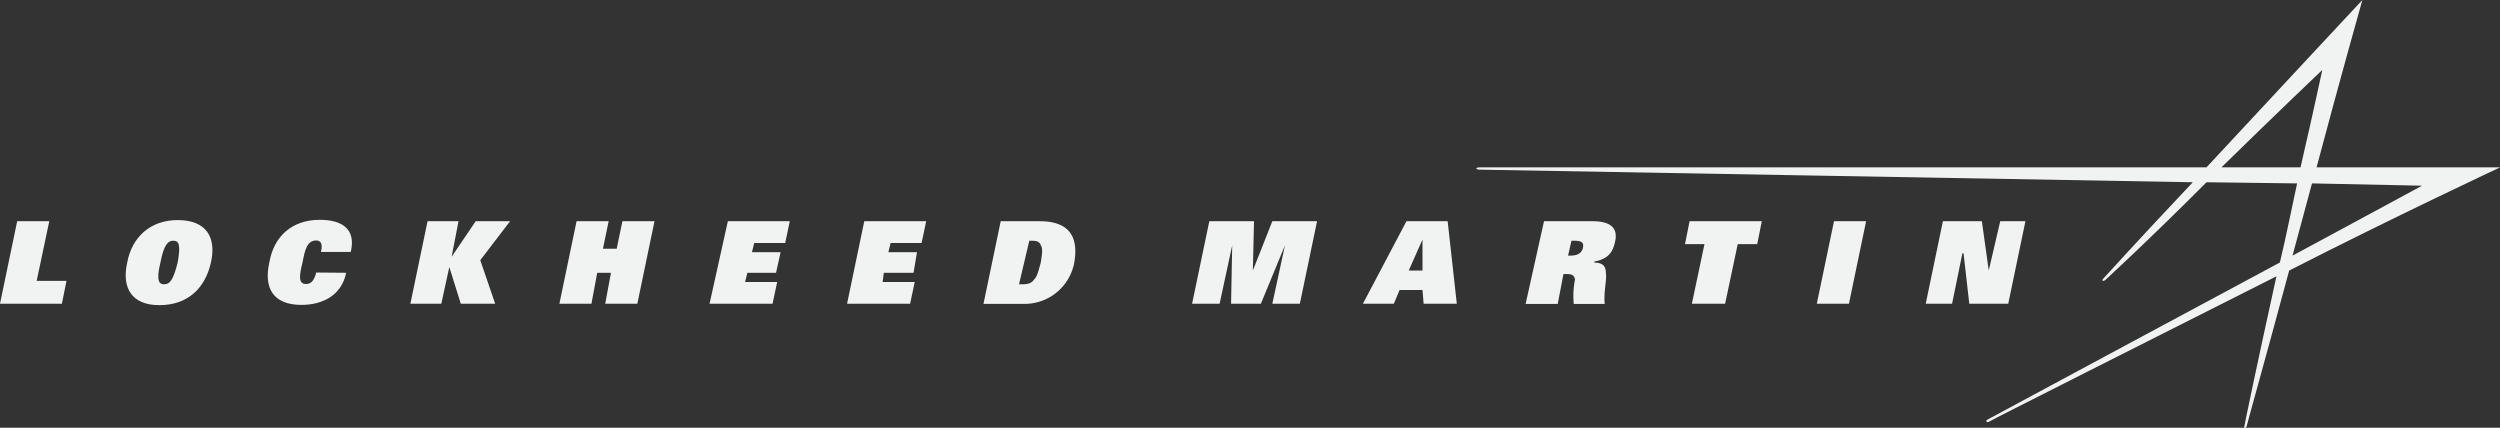 <svg id="Layer_1" data-name="Layer 1" xmlns="http://www.w3.org/2000/svg" viewBox="0 0 764.05 130.72"><rect x="0" y="0" width="764.05" height="130.72" fill="#333333" stroke="none"/><defs><style>.cls-1{fill:#f1f2f2;fill-rule:evenodd;}</style></defs><path class="cls-1" d="M781.61,63.19H725.56c7.36-27.67,14-51.14,14-51.14s-25.22,27-47.64,51.14H469.83c-1.4,0-1.4.71,0,.71.7,0,217.9,3.85,217.9,3.85-17.52,18.57-27,29.07-27.33,29.43-.7.7,0,1,.7.35.35-.35,13-11.91,30.83-29.78l27.68.35c-1.76,8.06-3.16,15.41-5.26,24.17-34,18.22-89.33,48-89.33,48-.7.36-.35,1.06.35.7.35-.34,51.85-26.27,87.93-44.48-5.95,27-9.81,45.54-9.81,45.89-.35.35.35.7.7,0,0-.35,5.26-18.92,13-47.65,32.23-16.46,64.46-31.53,64.46-31.53Zm-85.12,0c16.81-16.46,30.82-29.77,30.82-29.77S724.86,45,720.66,63.19Zm27.67,4.91,33.63.7S741,77.91,718.21,90.17c2.1-7.71,3.85-14.36,5.95-22.07Z" transform="translate(-17.57 -12.05)"/><polygon class="cls-1" points="5.25 67.61 15.06 67.61 11.21 85.83 20.32 85.83 18.92 92.83 0 92.83 5.25 67.61 5.25 67.61"/><path class="cls-1" d="M71.87,79.31c8.75,0,11.91,5.25,10.16,13s-7,13-15.77,13c-8.41,0-11.56-5.25-9.81-13,1.4-7.71,7-13,15.42-13ZM67.66,98.93c1.76,0,2.81-1.05,4.21-6.66,1-5.6.35-6.65-1.4-6.65-1.41,0-2.81,1-3.86,6.65-1.4,5.61-.35,6.66,1,6.66Z" transform="translate(-17.57 -12.05)"/><path class="cls-1" d="M123.36,95.42c-1.4,7-7.35,9.81-13.66,9.81-8.76,0-11.56-5.25-9.81-13,1.4-8.06,7-13,15.42-13,6.3,0,11.21,2.45,9.46,9.81h-9.11c.7-2.8-.35-3.5-1.4-3.5-2.81,0-3.51,2.8-4.21,6.65-1,3.85-1.4,6.66,1,6.66,1.4,0,2.45-.7,3.16-3.51Z" transform="translate(-17.57 -12.05)"/><polygon class="cls-1" points="130.67 67.61 140.13 67.61 138.03 78.47 138.03 78.47 145.38 67.61 155.89 67.61 146.78 79.52 151.34 92.83 140.83 92.83 137.32 81.62 137.32 81.62 134.87 92.83 125.42 92.83 130.67 67.61 130.67 67.61"/><polygon class="cls-1" points="186.72 83.38 182.52 83.38 180.76 92.83 170.96 92.83 176.21 67.61 186.02 67.61 184.27 76.02 188.47 76.02 190.22 67.61 200.03 67.61 194.78 92.83 184.97 92.83 186.72 83.38 186.72 83.38"/><polygon class="cls-1" points="222.45 67.61 241.37 67.61 239.97 74.27 230.51 74.27 229.81 77.07 238.57 77.07 237.17 83.38 228.41 83.38 227.71 86.18 237.52 86.18 236.11 92.83 216.85 92.83 222.45 67.61 222.45 67.61"/><polygon class="cls-1" points="264.14 67.61 283.06 67.61 281.66 74.27 272.2 74.27 271.5 77.07 280.25 77.07 279.2 83.38 270.1 83.38 269.75 86.18 279.56 86.18 278.15 92.83 258.88 92.83 264.14 67.61 264.14 67.61"/><path class="cls-1" d="M323.4,79.66h11.91c9.81,0,11.91,5.6,10.51,13a15.44,15.44,0,0,1-15.42,12.26H318.14l5.26-25.22ZM329,98.93h1.05c1.75,0,2.8-.35,3.5-1.4,1.06-1,1.41-2.81,2.11-5.26.35-2.45.7-4.2,0-5.25-.35-1-1.05-1.4-2.81-1.4h-.7L329,98.93Z" transform="translate(-17.57 -12.05)"/><polygon class="cls-1" points="392.71 74.97 392.71 74.97 385.35 92.83 376.24 92.83 376.59 74.97 376.59 74.97 372.74 92.83 364.33 92.83 369.59 67.61 383.25 67.61 382.9 82.67 382.9 82.67 388.85 67.61 402.52 67.61 397.26 92.83 388.85 92.83 392.71 74.97 392.71 74.97"/><path class="cls-1" d="M447.41,79.66H460l2.8,25.22H452.66l-.35-4.2h-7l-1.75,4.2H434.1l13.31-25.22Zm4.9,15.06V85.26h0l-4.2,9.46Z" transform="translate(-17.57 -12.05)"/><path class="cls-1" d="M489.45,79.66h14.71c5.25,0,8.06,1.75,7,6.31-.7,3.15-2.1,5.25-6.31,6v.35c2.45,0,3.51,1,3.51,3.15.34,2.11-.71,5.61-.36,9.46h-9.46a26,26,0,0,1,.36-7.35c0-1-.7-1.76-2.11-1.76h-1.4l-1.75,9.11h-9.81l5.61-25.22Zm8.05,10.51c2.11,0,3.51-.7,3.86-2.45s-.7-2.1-2.81-2.1h-.7l-1.05,4.55Z" transform="translate(-17.57 -12.05)"/><polygon class="cls-1" points="520.92 74.62 514.97 74.62 516.37 67.61 538.44 67.61 537.04 74.62 531.08 74.62 527.23 92.83 517.07 92.83 520.92 74.62 520.92 74.62"/><polygon class="cls-1" points="560.51 67.61 570.32 67.61 565.07 92.83 555.25 92.83 560.51 67.61 560.51 67.61"/><polygon class="cls-1" points="593.79 67.61 605.7 67.61 607.8 82.67 607.8 82.67 611.31 67.61 619.01 67.61 613.76 92.83 601.85 92.83 600.1 77.42 599.75 77.42 596.59 92.83 588.54 92.83 593.79 67.61 593.79 67.61"/></svg>